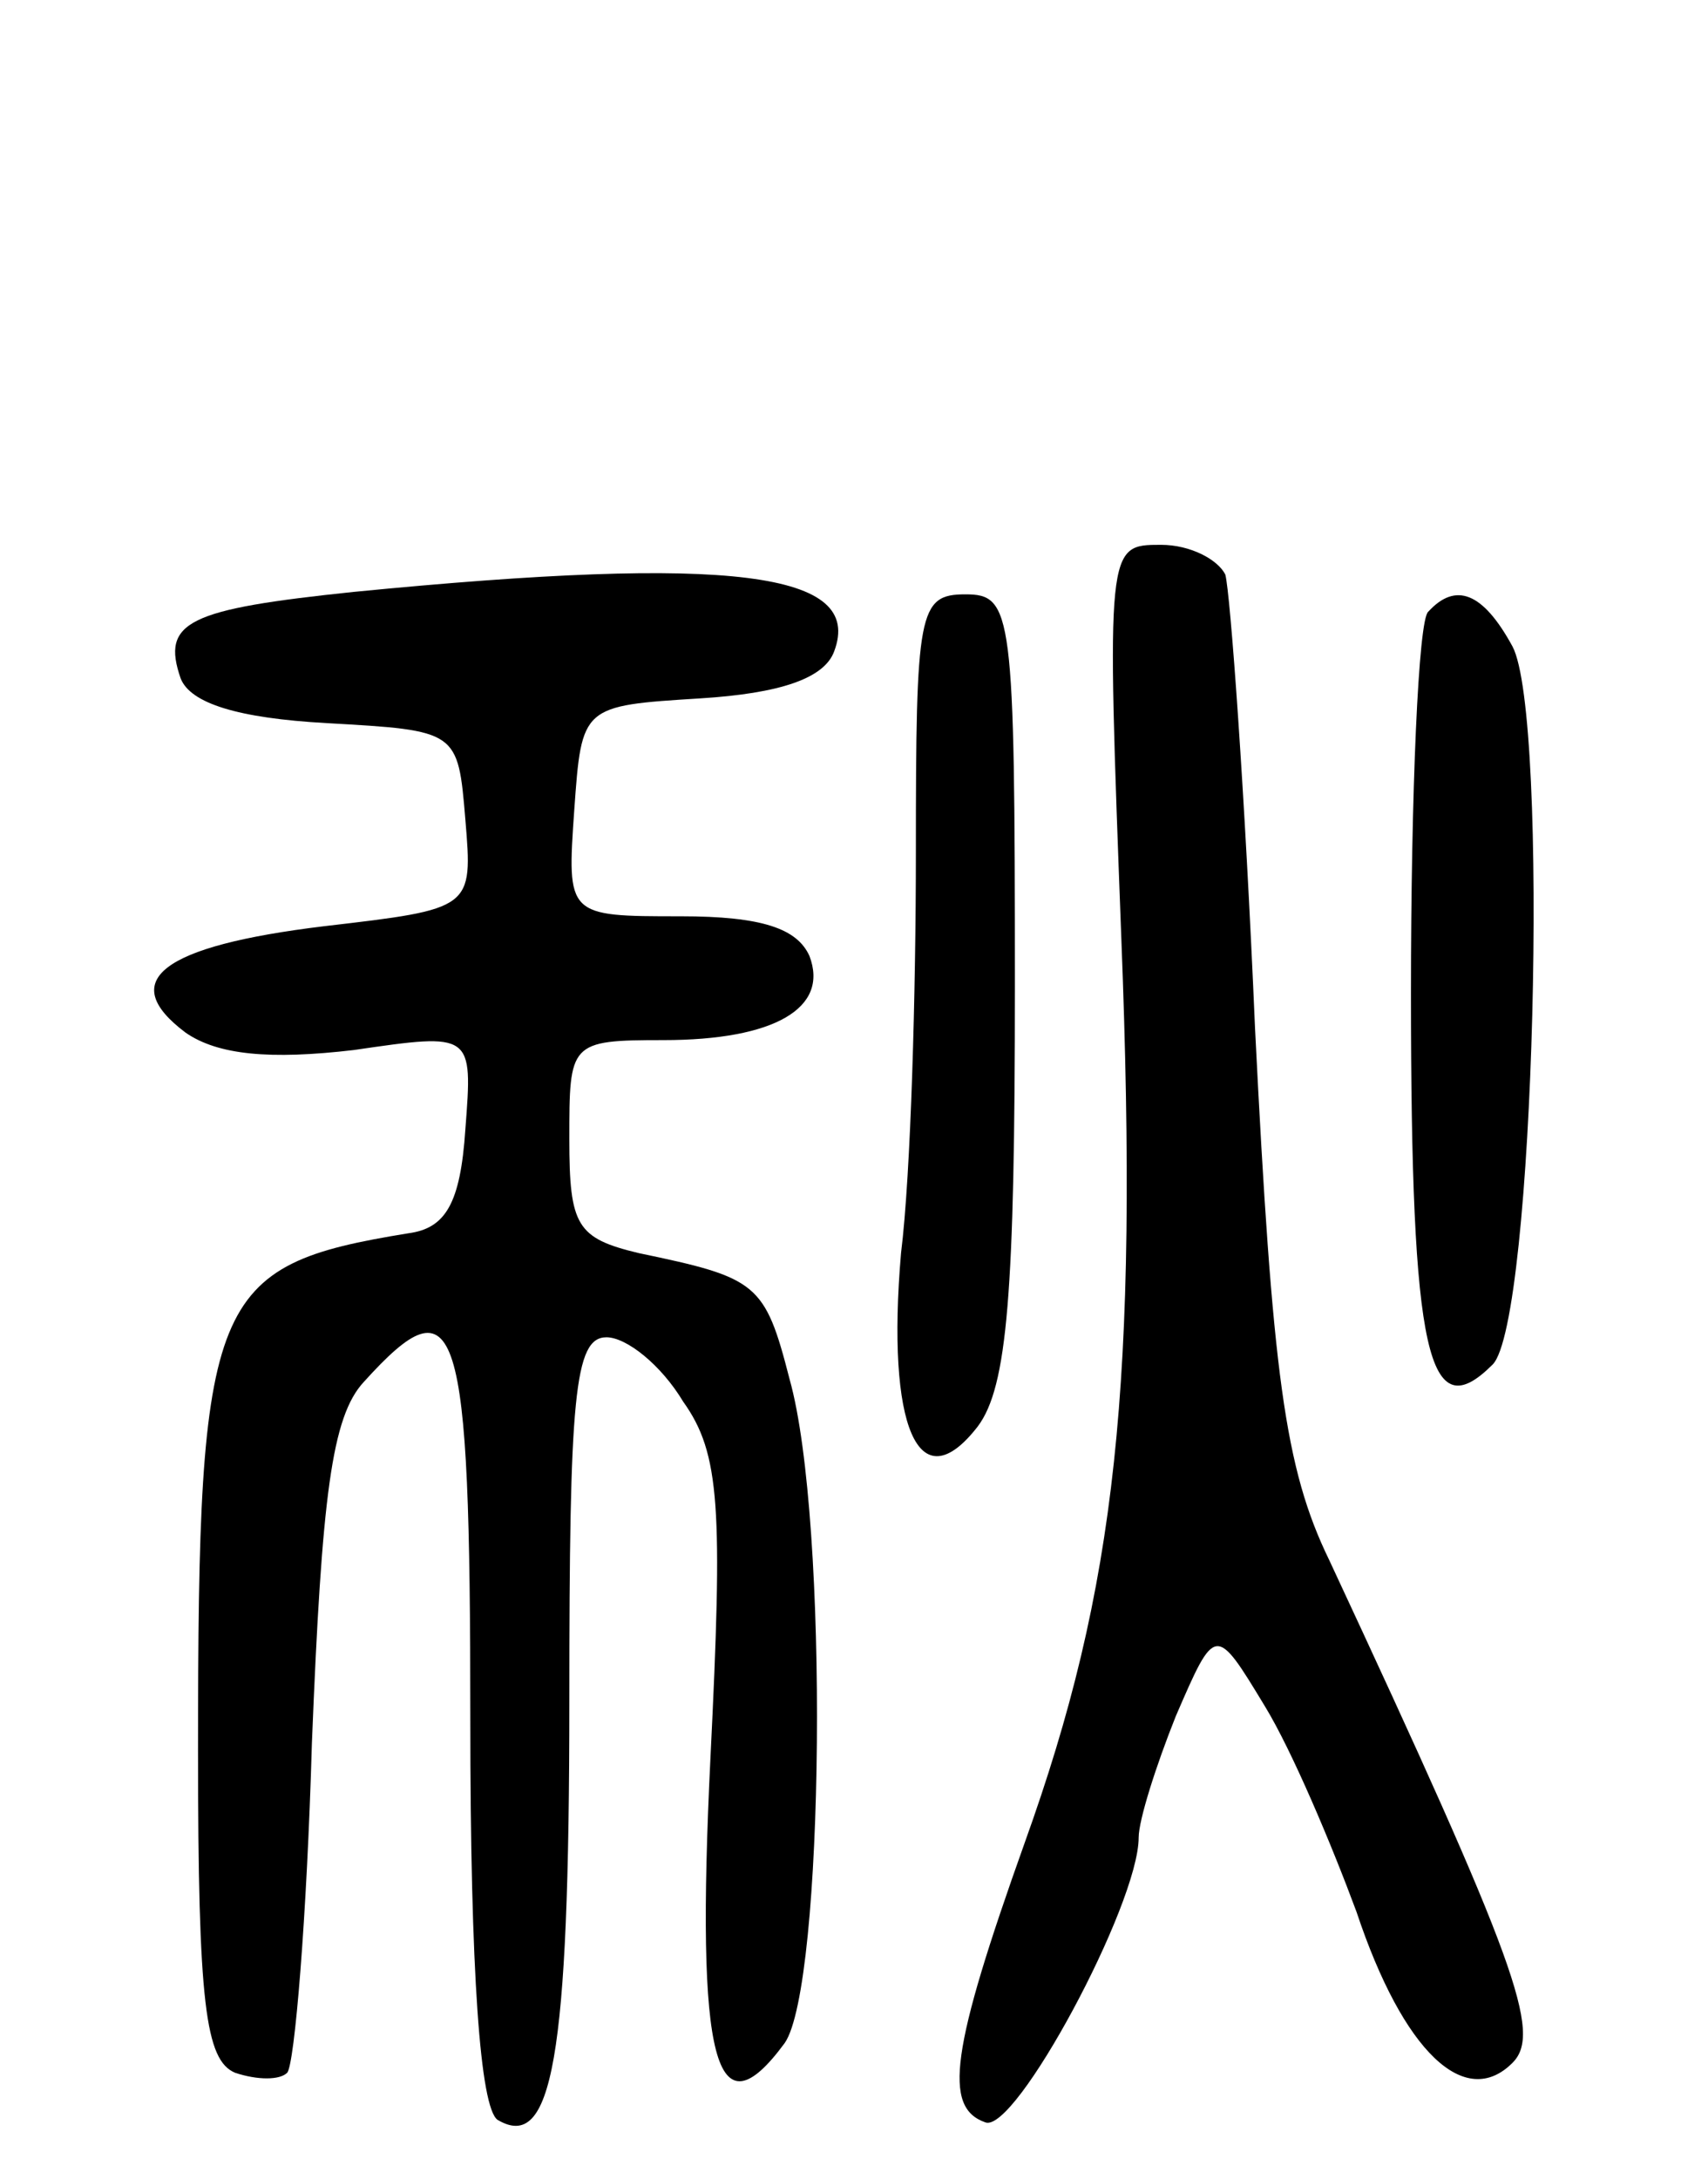<svg version="1.0" xmlns="http://www.w3.org/2000/svg"
 width="69pt" height="88pt" viewBox="0 0 69 88"
 preserveAspectRatio="xMidYMid meet">
<g transform="translate(0,88) scale(0.1,-0.1)"
fill="#000000" stroke="none">
<path d="M453 501 c7 -180 -2 -262 -39 -365 -30 -84 -33 -107 -16 -113 12 -5
62 88 62 115 0 7 7 29 15 49 16 37 16 37 36 4 11 -18 27 -56 37 -83 19 -57 44
-80 63 -61 12 12 2 40 -74 203 -18 37 -23 75 -30 215 -4 94 -10 176 -12 183
-3 6 -14 12 -26 12 -22 0 -22 0 -16 -159z"/>
<path d="M143 641 c-67 -7 -78 -12 -70 -35 4 -10 23 -16 59 -18 53 -3 53 -3
56 -39 3 -36 3 -36 -57 -43 -66 -8 -84 -22 -56 -43 13 -9 34 -11 68 -7 48 7
48 7 45 -32 -2 -30 -8 -40 -23 -42 -80 -13 -85 -25 -85 -209 0 -102 3 -125 15
-130 9 -3 18 -3 21 0 3 3 8 63 10 133 4 100 8 132 21 146 38 42 43 26 43 -136
0 -103 4 -157 11 -162 22 -13 29 24 29 169 0 123 2 147 15 147 8 0 22 -11 31
-26 15 -21 16 -43 11 -144 -6 -123 2 -153 30 -115 16 23 18 211 2 268 -10 39
-13 41 -61 51 -25 6 -28 11 -28 46 0 39 0 40 38 40 45 0 67 13 59 34 -5 11
-19 16 -52 16 -46 0 -46 0 -43 43 3 42 3 42 51 45 32 2 50 8 54 19 12 32 -41
39 -194 24z"/>
<path d="M370 536 c0 -56 -2 -130 -6 -162 -6 -70 7 -101 31 -70 12 16 15 54
15 178 0 151 -1 158 -20 158 -19 0 -20 -7 -20 -104z"/>
<path d="M577 633 c-4 -3 -7 -73 -7 -154 0 -147 7 -176 33 -150 17 17 23 262
8 290 -12 22 -23 26 -34 14z"/>
</g>
</svg>
